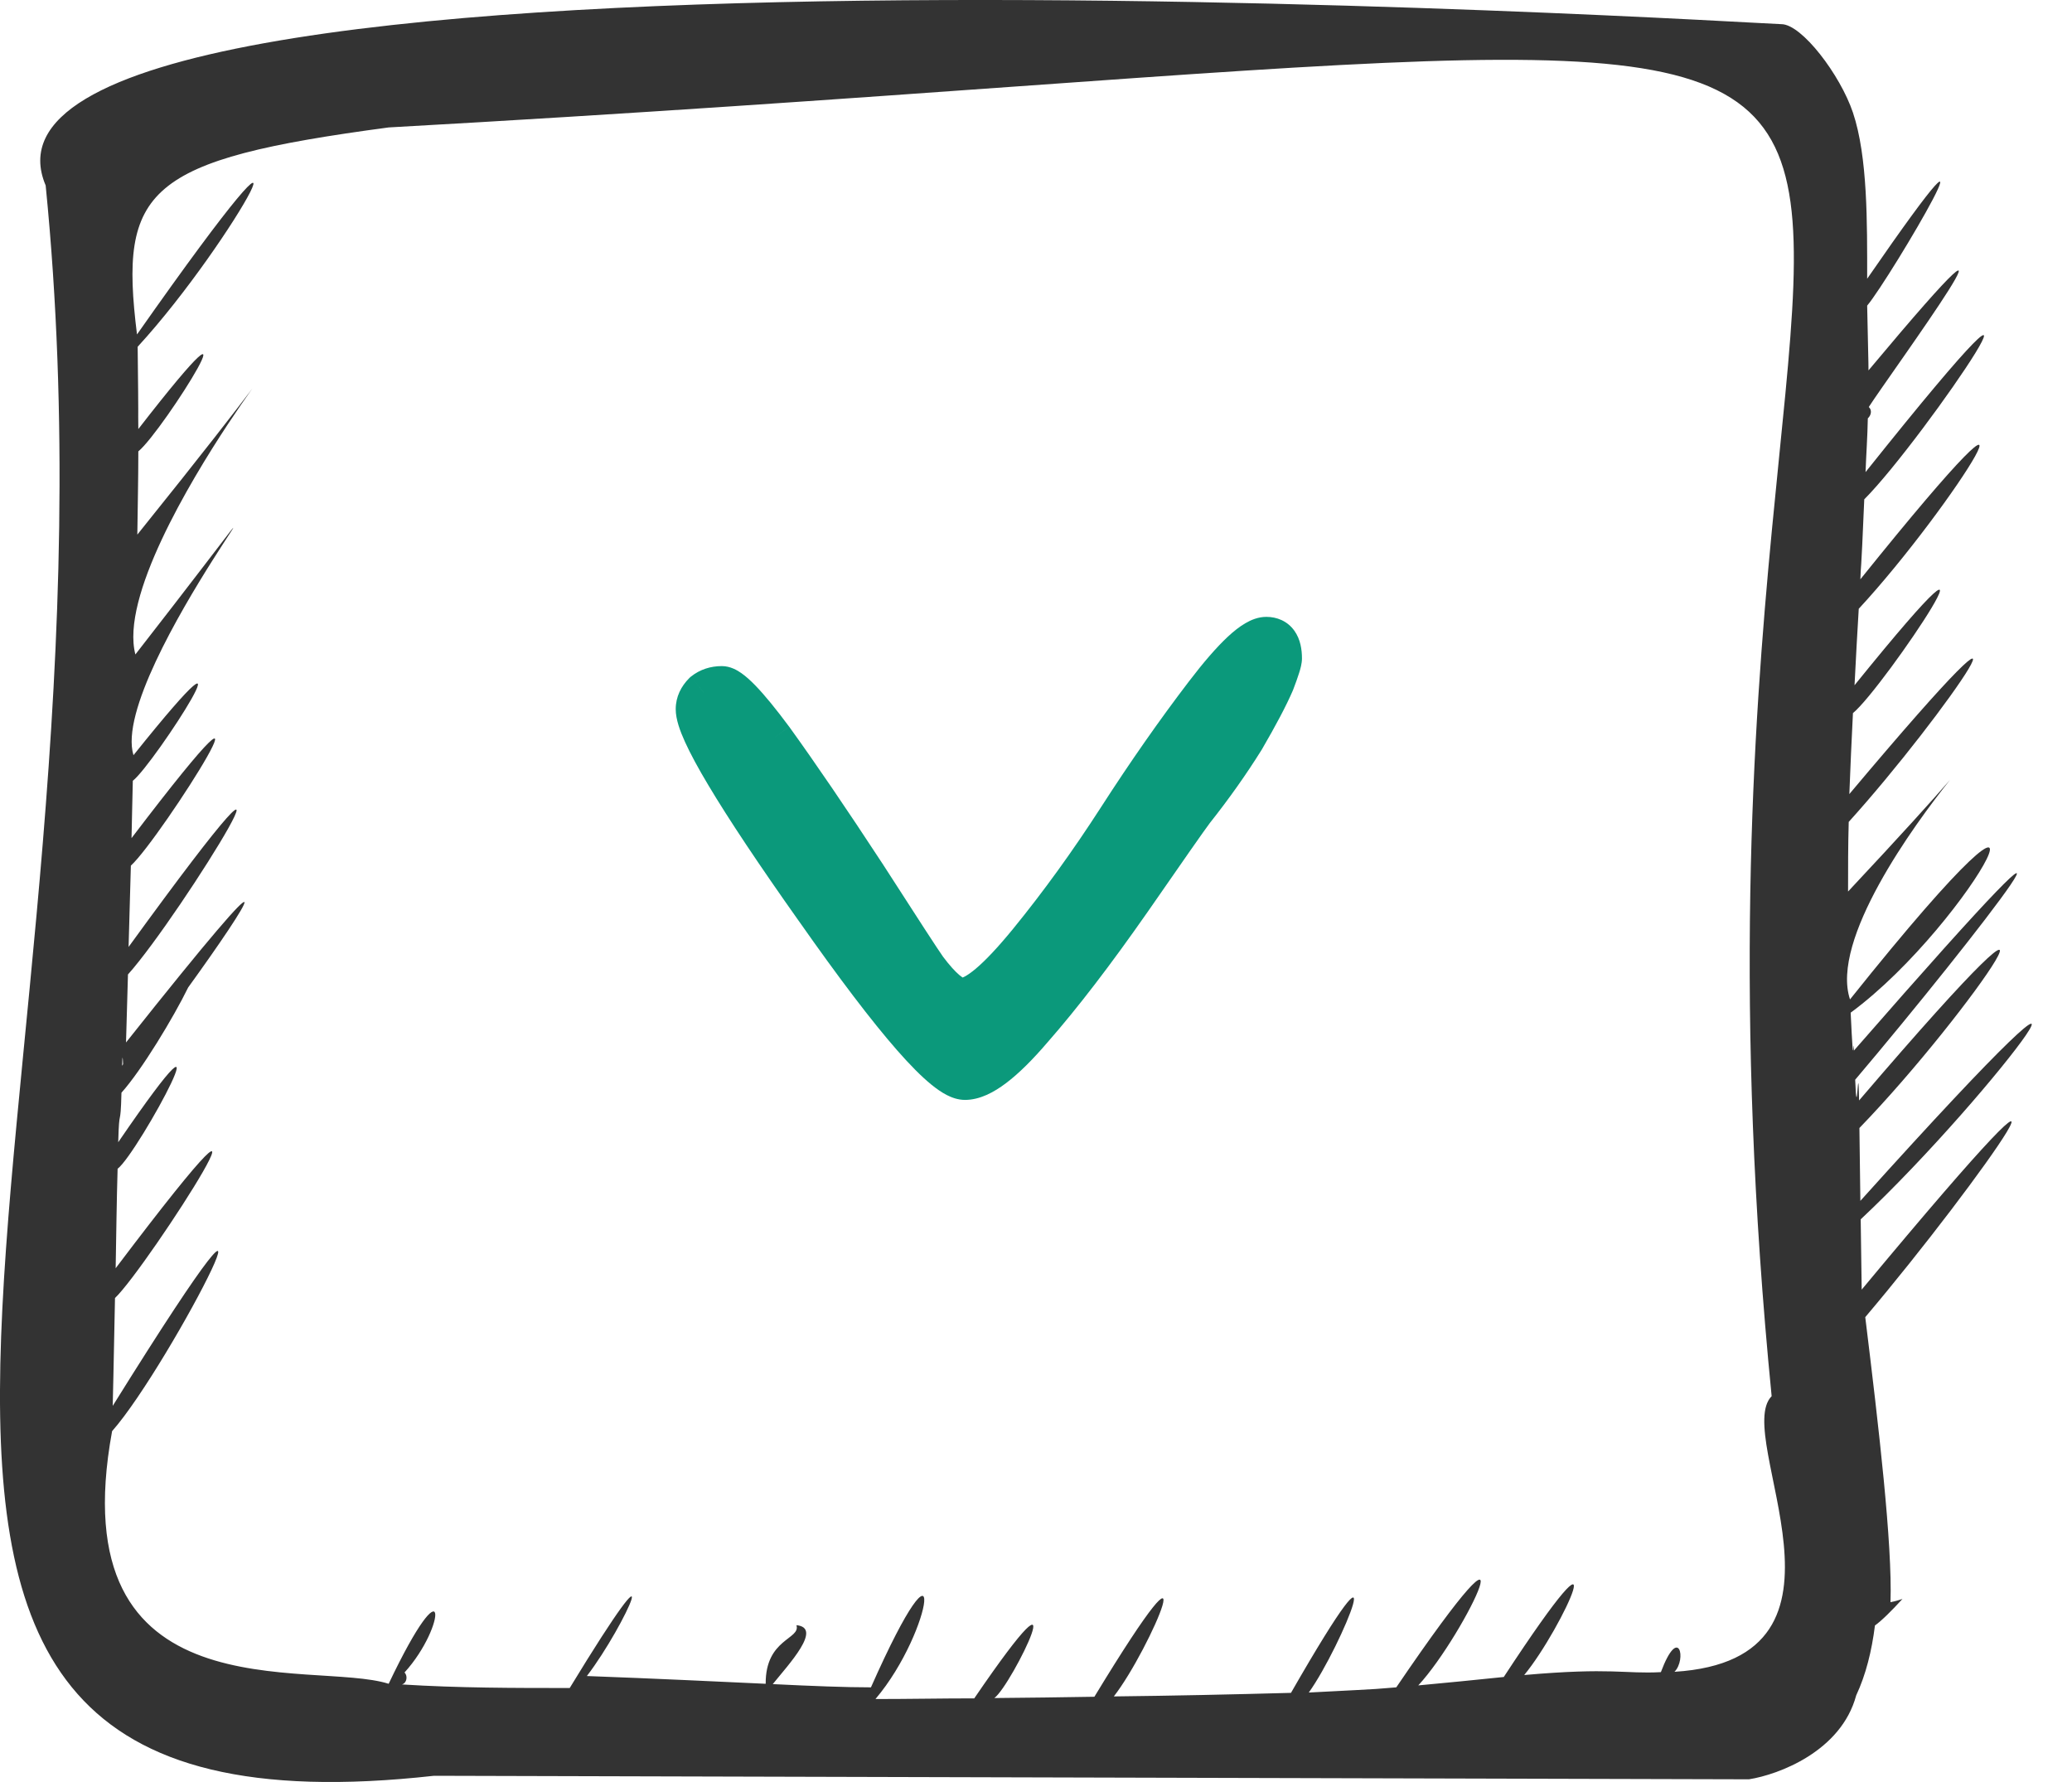 <svg width="50" height="43" viewBox="0 0 50 43" fill="none" xmlns="http://www.w3.org/2000/svg">
<path fill-rule="evenodd" clip-rule="evenodd" d="M10.473 42.85C-7.198 44.819 3.361 27.172 1.102 4.475C-1.735 -2.223 42.493 0.583 42.986 0.583C43.479 0.583 44.407 1.805 44.714 2.717C45.073 3.787 45.057 5.39 45.057 6.726C48.731 1.404 45.612 6.718 45.057 7.375C45.081 8.61 45.089 8.672 45.089 8.938C49.723 3.397 45.604 9.032 45.096 9.821C45.182 9.899 45.151 10.024 45.073 10.095C45.065 10.532 45.034 10.962 45.018 11.392C50.677 4.303 46.433 10.603 44.987 12.049C44.901 14.096 44.909 13.518 44.893 13.979C50.067 7.547 47.121 12.244 44.854 14.69C44.817 15.278 44.787 15.865 44.757 16.445L44.752 16.535C49.02 11.259 45.456 16.605 44.714 17.207C44.682 17.855 44.651 18.512 44.627 19.161C49.997 12.775 46.933 17.269 44.612 19.833C44.596 20.388 44.596 20.951 44.596 21.513C45.878 20.145 46.652 19.286 47.058 18.817C46.183 19.911 44.166 22.678 44.643 24.116C50.45 16.847 47.621 22.256 44.659 24.436C44.737 26.109 44.714 24.866 44.737 25.351C51.904 17.137 47.636 22.67 44.768 26.054C44.815 27.265 44.839 25.351 44.862 26.554C50.919 19.473 47.566 24.436 44.87 27.219L44.893 28.977C52.287 20.763 48.152 26.375 44.901 29.423L44.925 31.119C51.364 23.373 47.793 28.5 45.011 31.783C45.339 34.456 45.667 37.262 45.62 38.661C45.745 38.637 45.839 38.606 45.909 38.583C45.644 38.872 45.409 39.106 45.245 39.223C45.167 39.841 45.026 40.411 44.792 40.911C44.429 42.262 42.916 42.823 42.204 42.935L10.473 42.85ZM2.947 25.718C2.955 25.702 2.963 25.695 2.97 25.679C2.963 25.515 2.955 25.413 2.947 25.718ZM3.306 8.07C2.869 4.561 3.517 3.857 9.379 3.075C57.546 0.387 39.071 -3.614 42.752 33.69C41.79 34.659 45.276 40.036 40.407 40.341C40.704 40.044 40.517 39.184 40.079 40.349C39.196 40.396 38.899 40.232 36.781 40.419C37.711 39.294 39.157 36.089 36.288 40.466C35.6 40.536 34.913 40.607 34.225 40.669C35.374 39.427 37.187 35.581 33.694 40.716C33.053 40.763 33.717 40.732 31.583 40.841C32.38 39.731 33.772 36.285 31.153 40.849C29.723 40.888 28.301 40.919 26.878 40.935C27.762 39.802 29.278 36.222 26.409 40.943C25.604 40.958 24.799 40.966 23.994 40.974C24.409 40.685 26.136 37.137 23.51 40.982C22.713 40.982 21.923 40.998 21.126 40.998C22.533 39.341 22.892 36.488 21.017 40.716C20.407 40.716 19.61 40.685 18.648 40.638C19.032 40.161 19.86 39.278 19.219 39.216C19.328 39.559 18.469 39.536 18.477 40.63C17.281 40.575 15.851 40.505 14.162 40.443C15.108 39.208 16.218 36.675 13.748 40.732C12.419 40.732 11.06 40.732 9.7 40.646C9.825 40.607 9.84 40.435 9.762 40.357C10.786 39.231 10.833 37.574 9.379 40.63C7.535 40.044 1.431 41.474 2.705 34.534C4.119 32.94 7.675 25.968 2.72 33.924C2.736 33.385 2.728 33.495 2.775 31.322C3.572 30.564 7.621 24.21 2.791 30.603C2.806 29.798 2.814 29.001 2.838 28.203C3.346 27.813 5.768 23.303 2.853 27.562C2.877 26.64 2.908 27.289 2.931 26.367C3.416 25.828 4.19 24.546 4.541 23.827C6.011 21.795 7.191 19.927 3.041 25.155L3.088 23.514C4.354 22.107 8.285 15.714 3.103 22.85C3.119 22.193 3.142 21.544 3.158 20.888C3.877 20.239 7.339 14.753 3.174 20.224C3.181 19.762 3.197 19.301 3.205 18.84C3.713 18.45 6.464 14.174 3.221 18.223C2.595 16.183 8.91 8.547 3.267 15.792C2.548 13.041 9.926 4.686 3.314 12.9C3.322 12.228 3.338 11.564 3.338 10.892C3.947 10.392 6.542 6.226 3.338 10.353C3.33 9.712 3.346 10.376 3.322 8.367C5.659 5.827 8.23 1.06 3.306 8.07Z" fill="#333333"/>
<path d="M30.558 15.385C30.27 15.385 29.778 15.841 29.082 16.753C28.386 17.665 27.69 18.661 26.994 19.741C26.298 20.821 25.578 21.817 24.834 22.729C24.09 23.641 23.55 24.097 23.214 24.097C22.998 24.097 22.71 23.857 22.35 23.377C22.23 23.209 21.738 22.453 20.874 21.109C20.01 19.789 19.266 18.697 18.642 17.833C18.018 16.993 17.61 16.573 17.418 16.573C17.25 16.573 17.106 16.621 16.986 16.717C16.866 16.837 16.806 16.969 16.806 17.113C16.806 17.617 17.766 19.225 19.686 21.937C21.606 24.673 22.806 26.041 23.286 26.041C23.67 26.041 24.21 25.633 24.906 24.817C25.602 24.025 26.394 22.993 27.282 21.721C28.146 20.473 28.65 19.753 28.794 19.561C29.25 18.985 29.658 18.409 30.018 17.833C30.354 17.257 30.594 16.801 30.738 16.465C30.858 16.153 30.918 15.961 30.918 15.889C30.918 15.553 30.798 15.385 30.558 15.385Z" fill="#0B997B"/>
<path d="M29.082 16.753L29.48 17.056L29.082 16.753ZM26.994 19.741L27.414 20.012L26.994 19.741ZM24.834 22.729L25.221 23.045L24.834 22.729ZM22.35 23.377L21.95 23.677L21.943 23.668L22.35 23.377ZM20.874 21.109L21.292 20.835L21.295 20.839L20.874 21.109ZM18.642 17.833L19.044 17.535L19.047 17.54L18.642 17.833ZM16.986 16.717L16.633 16.363L16.652 16.344L16.674 16.326L16.986 16.717ZM19.686 21.937L20.094 21.648L20.095 21.65L19.686 21.937ZM24.906 24.817L24.526 24.492L24.53 24.487L24.906 24.817ZM27.282 21.721L27.693 22.006L27.692 22.007L27.282 21.721ZM28.794 19.561L28.394 19.261L28.402 19.251L28.794 19.561ZM30.018 17.833L30.45 18.085L30.446 18.091L30.442 18.098L30.018 17.833ZM30.738 16.465L31.205 16.645L31.201 16.653L31.198 16.662L30.738 16.465ZM30.558 15.885C30.611 15.885 30.617 15.867 30.556 15.902C30.501 15.934 30.421 15.994 30.313 16.094C30.098 16.293 29.82 16.61 29.48 17.056L28.685 16.45C29.04 15.984 29.357 15.617 29.633 15.36C29.771 15.232 29.911 15.121 30.052 15.039C30.186 14.96 30.361 14.885 30.558 14.885L30.558 15.885ZM29.48 17.056C28.792 17.957 28.104 18.942 27.414 20.012L26.574 19.47C27.276 18.38 27.98 17.373 28.685 16.45L29.48 17.056ZM27.414 20.012C26.709 21.106 25.978 22.117 25.221 23.045L24.447 22.413C25.178 21.517 25.887 20.536 26.574 19.47L27.414 20.012ZM25.221 23.045C24.841 23.511 24.498 23.88 24.194 24.137C24.041 24.265 23.888 24.375 23.735 24.455C23.585 24.533 23.407 24.597 23.214 24.597L23.214 23.597C23.189 23.597 23.204 23.604 23.273 23.568C23.34 23.534 23.431 23.472 23.549 23.373C23.785 23.174 24.083 22.858 24.447 22.413L25.221 23.045ZM23.214 24.597C22.93 24.597 22.69 24.446 22.516 24.301C22.33 24.146 22.141 23.932 21.95 23.677L22.75 23.077C22.919 23.302 23.054 23.448 23.156 23.533C23.27 23.628 23.282 23.597 23.214 23.597L23.214 24.597ZM21.943 23.668C21.814 23.487 21.312 22.715 20.453 21.379L21.295 20.839C22.164 22.19 22.646 22.931 22.757 23.086L21.943 23.668ZM20.456 21.383C19.594 20.067 18.855 18.981 18.237 18.126L19.047 17.54C19.677 18.413 20.426 19.512 21.292 20.835L20.456 21.383ZM18.241 18.131C17.933 17.717 17.691 17.423 17.509 17.236C17.418 17.142 17.354 17.088 17.316 17.061C17.26 17.022 17.306 17.073 17.418 17.073L17.418 16.073C17.626 16.073 17.795 16.176 17.889 16.242C18.001 16.32 18.114 16.424 18.227 16.54C18.453 16.773 18.727 17.109 19.043 17.535L18.241 18.131ZM17.418 17.073C17.352 17.073 17.321 17.089 17.298 17.107L16.674 16.326C16.891 16.153 17.148 16.073 17.418 16.073L17.418 17.073ZM17.34 17.07C17.315 17.095 17.308 17.11 17.306 17.113C17.305 17.114 17.306 17.114 17.306 17.113C17.306 17.112 17.306 17.112 17.306 17.113L16.306 17.113C16.306 16.813 16.437 16.559 16.633 16.363L17.34 17.07ZM17.306 17.113C17.306 17.105 17.306 17.131 17.329 17.207C17.351 17.277 17.387 17.371 17.441 17.491C17.55 17.731 17.72 18.046 17.955 18.441C18.425 19.228 19.137 20.296 20.094 21.648L19.278 22.226C18.315 20.866 17.587 19.774 17.097 18.953C16.852 18.544 16.662 18.193 16.531 17.905C16.41 17.639 16.306 17.357 16.306 17.113L17.306 17.113ZM20.095 21.65C21.052 23.013 21.82 24.022 22.402 24.685C22.694 25.018 22.928 25.251 23.107 25.397C23.196 25.47 23.261 25.511 23.302 25.533C23.349 25.557 23.338 25.541 23.286 25.541L23.286 26.541C23.114 26.541 22.96 26.482 22.842 26.421C22.719 26.357 22.596 26.27 22.475 26.172C22.234 25.976 21.958 25.696 21.65 25.345C21.032 24.64 20.24 23.597 19.277 22.224L20.095 21.65ZM23.286 25.541C23.313 25.541 23.436 25.519 23.678 25.336C23.907 25.163 24.189 24.887 24.526 24.492L25.287 25.141C24.927 25.563 24.591 25.899 24.28 26.134C23.983 26.359 23.643 26.541 23.286 26.541L23.286 25.541ZM24.53 24.487C25.21 23.714 25.99 22.698 26.872 21.435L27.692 22.007C26.798 23.288 25.994 24.336 25.282 25.147L24.53 24.487ZM26.871 21.436C27.731 20.194 28.243 19.463 28.394 19.261L29.194 19.861C29.057 20.043 28.561 20.753 27.693 22.006L26.871 21.436ZM28.402 19.251C28.848 18.688 29.245 18.127 29.594 17.568L30.442 18.098C30.072 18.691 29.653 19.282 29.186 19.871L28.402 19.251ZM29.586 17.581C29.919 17.011 30.147 16.576 30.279 16.268L31.198 16.662C31.041 17.026 30.789 17.503 30.45 18.085L29.586 17.581ZM30.271 16.285C30.33 16.134 30.37 16.019 30.396 15.938C30.409 15.897 30.416 15.87 30.419 15.855C30.424 15.832 30.418 15.85 30.418 15.889L31.418 15.889C31.418 16.013 31.378 16.149 31.35 16.236C31.316 16.347 31.266 16.484 31.205 16.645L30.271 16.285ZM30.418 15.889C30.418 15.833 30.413 15.8 30.409 15.784C30.405 15.769 30.405 15.78 30.421 15.802C30.439 15.827 30.468 15.853 30.504 15.87C30.538 15.885 30.56 15.885 30.558 15.885L30.558 14.885C30.809 14.885 31.065 14.982 31.235 15.22C31.383 15.427 31.418 15.677 31.418 15.889L30.418 15.889Z" fill="#0B997B"/>
</svg>
